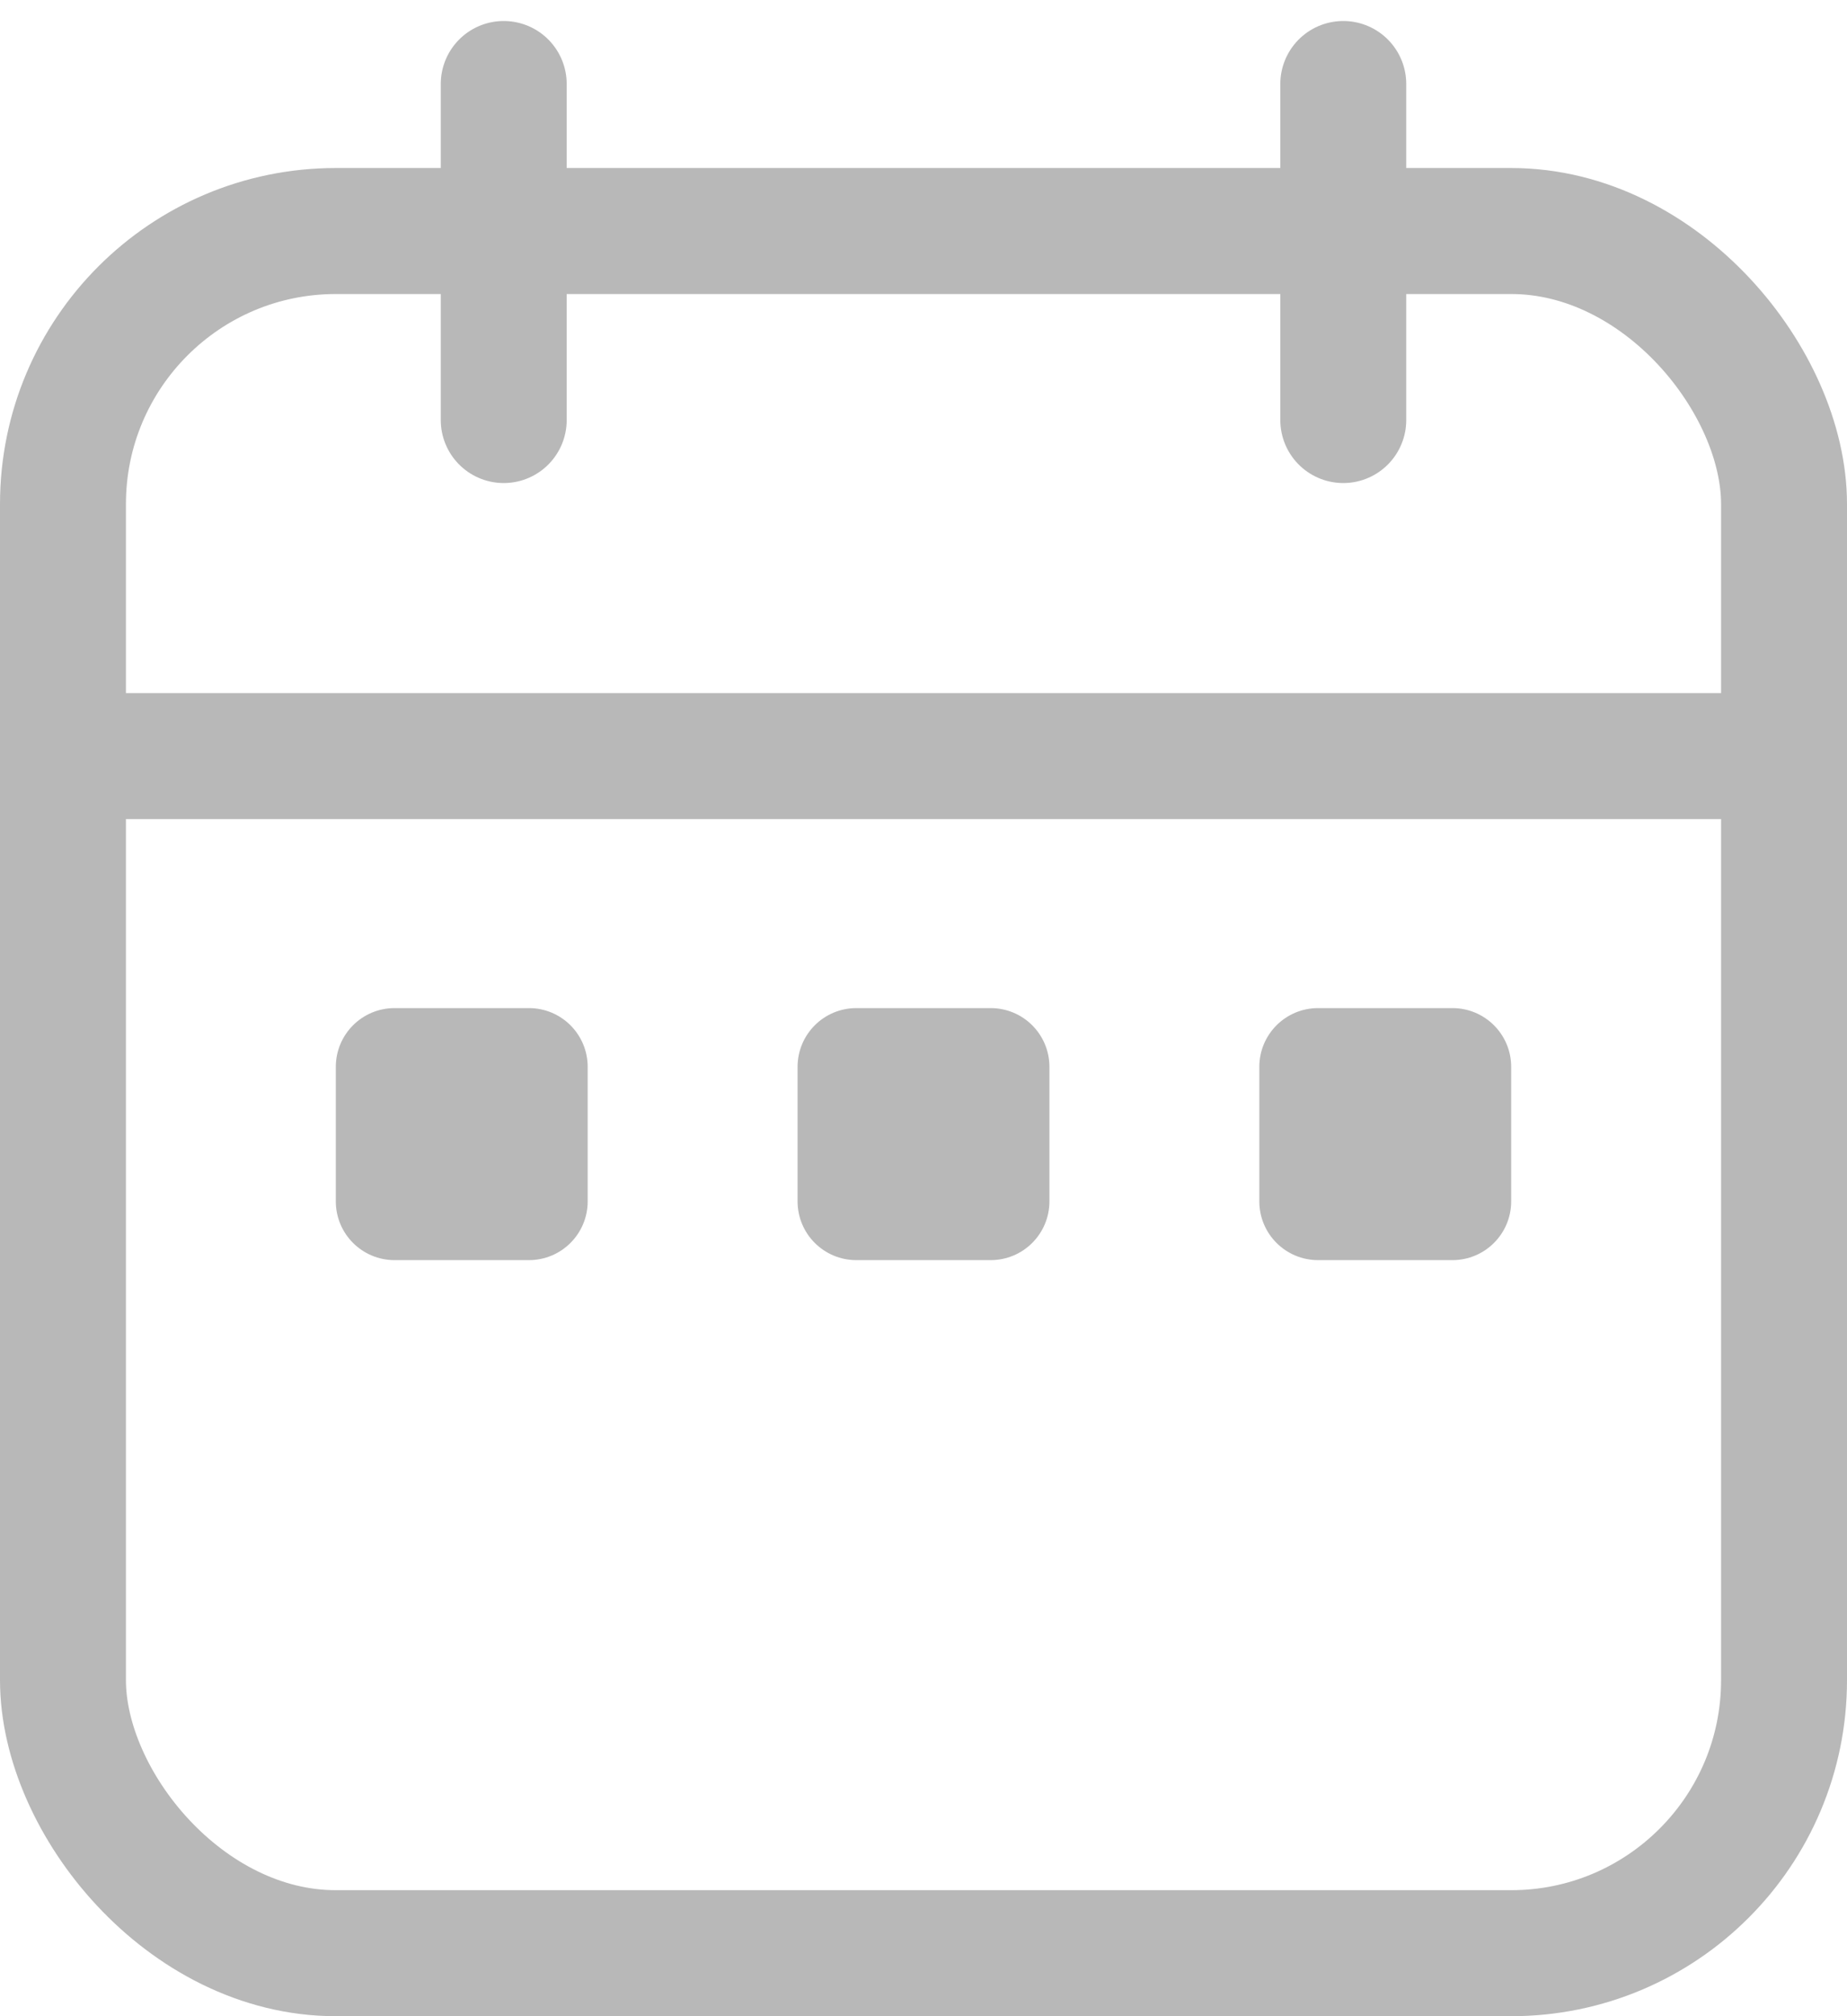 <svg width="22" height="24" viewBox="0 0 22 24" fill="none" xmlns="http://www.w3.org/2000/svg">
<path d="M15 12.7C15 12.313 15.313 12 15.7 12H17.3C17.687 12 18 12.313 18 12.7V14.3C18 14.687 17.687 15 17.3 15H15.7C15.313 15 15 14.687 15 14.3V12.7Z" fill="#B8B8B8"/>
<path d="M9.5 12.7C9.5 12.313 9.813 12 10.2 12H11.8C12.187 12 12.5 12.313 12.5 12.7V14.3C12.5 14.687 12.187 15 11.8 15H10.2C9.813 15 9.5 14.687 9.5 14.3V12.7Z" fill="#B8B8B8"/>
<rect x="0.75" y="2.75" width="20.5" height="20.5" rx="3.25" stroke="#B8B8B8" stroke-width="1.5"/>
<path d="M4 12.7C4 12.313 4.313 12 4.7 12H6.3C6.687 12 7 12.313 7 12.7V14.3C7 14.687 6.687 15 6.3 15H4.7C4.313 15 4 14.687 4 14.3V12.7Z" fill="#B8B8B8"/>
<path d="M1 9H21" stroke="#B8B8B8" stroke-width="1.5" stroke-linecap="round"/>
<path d="M6 5L6 1" stroke="#B8B8B8" stroke-width="1.5" stroke-linecap="round"/>
<path d="M16 5L16 1" stroke="#B8B8B8" stroke-width="1.5" stroke-linecap="round"/>
</svg>
